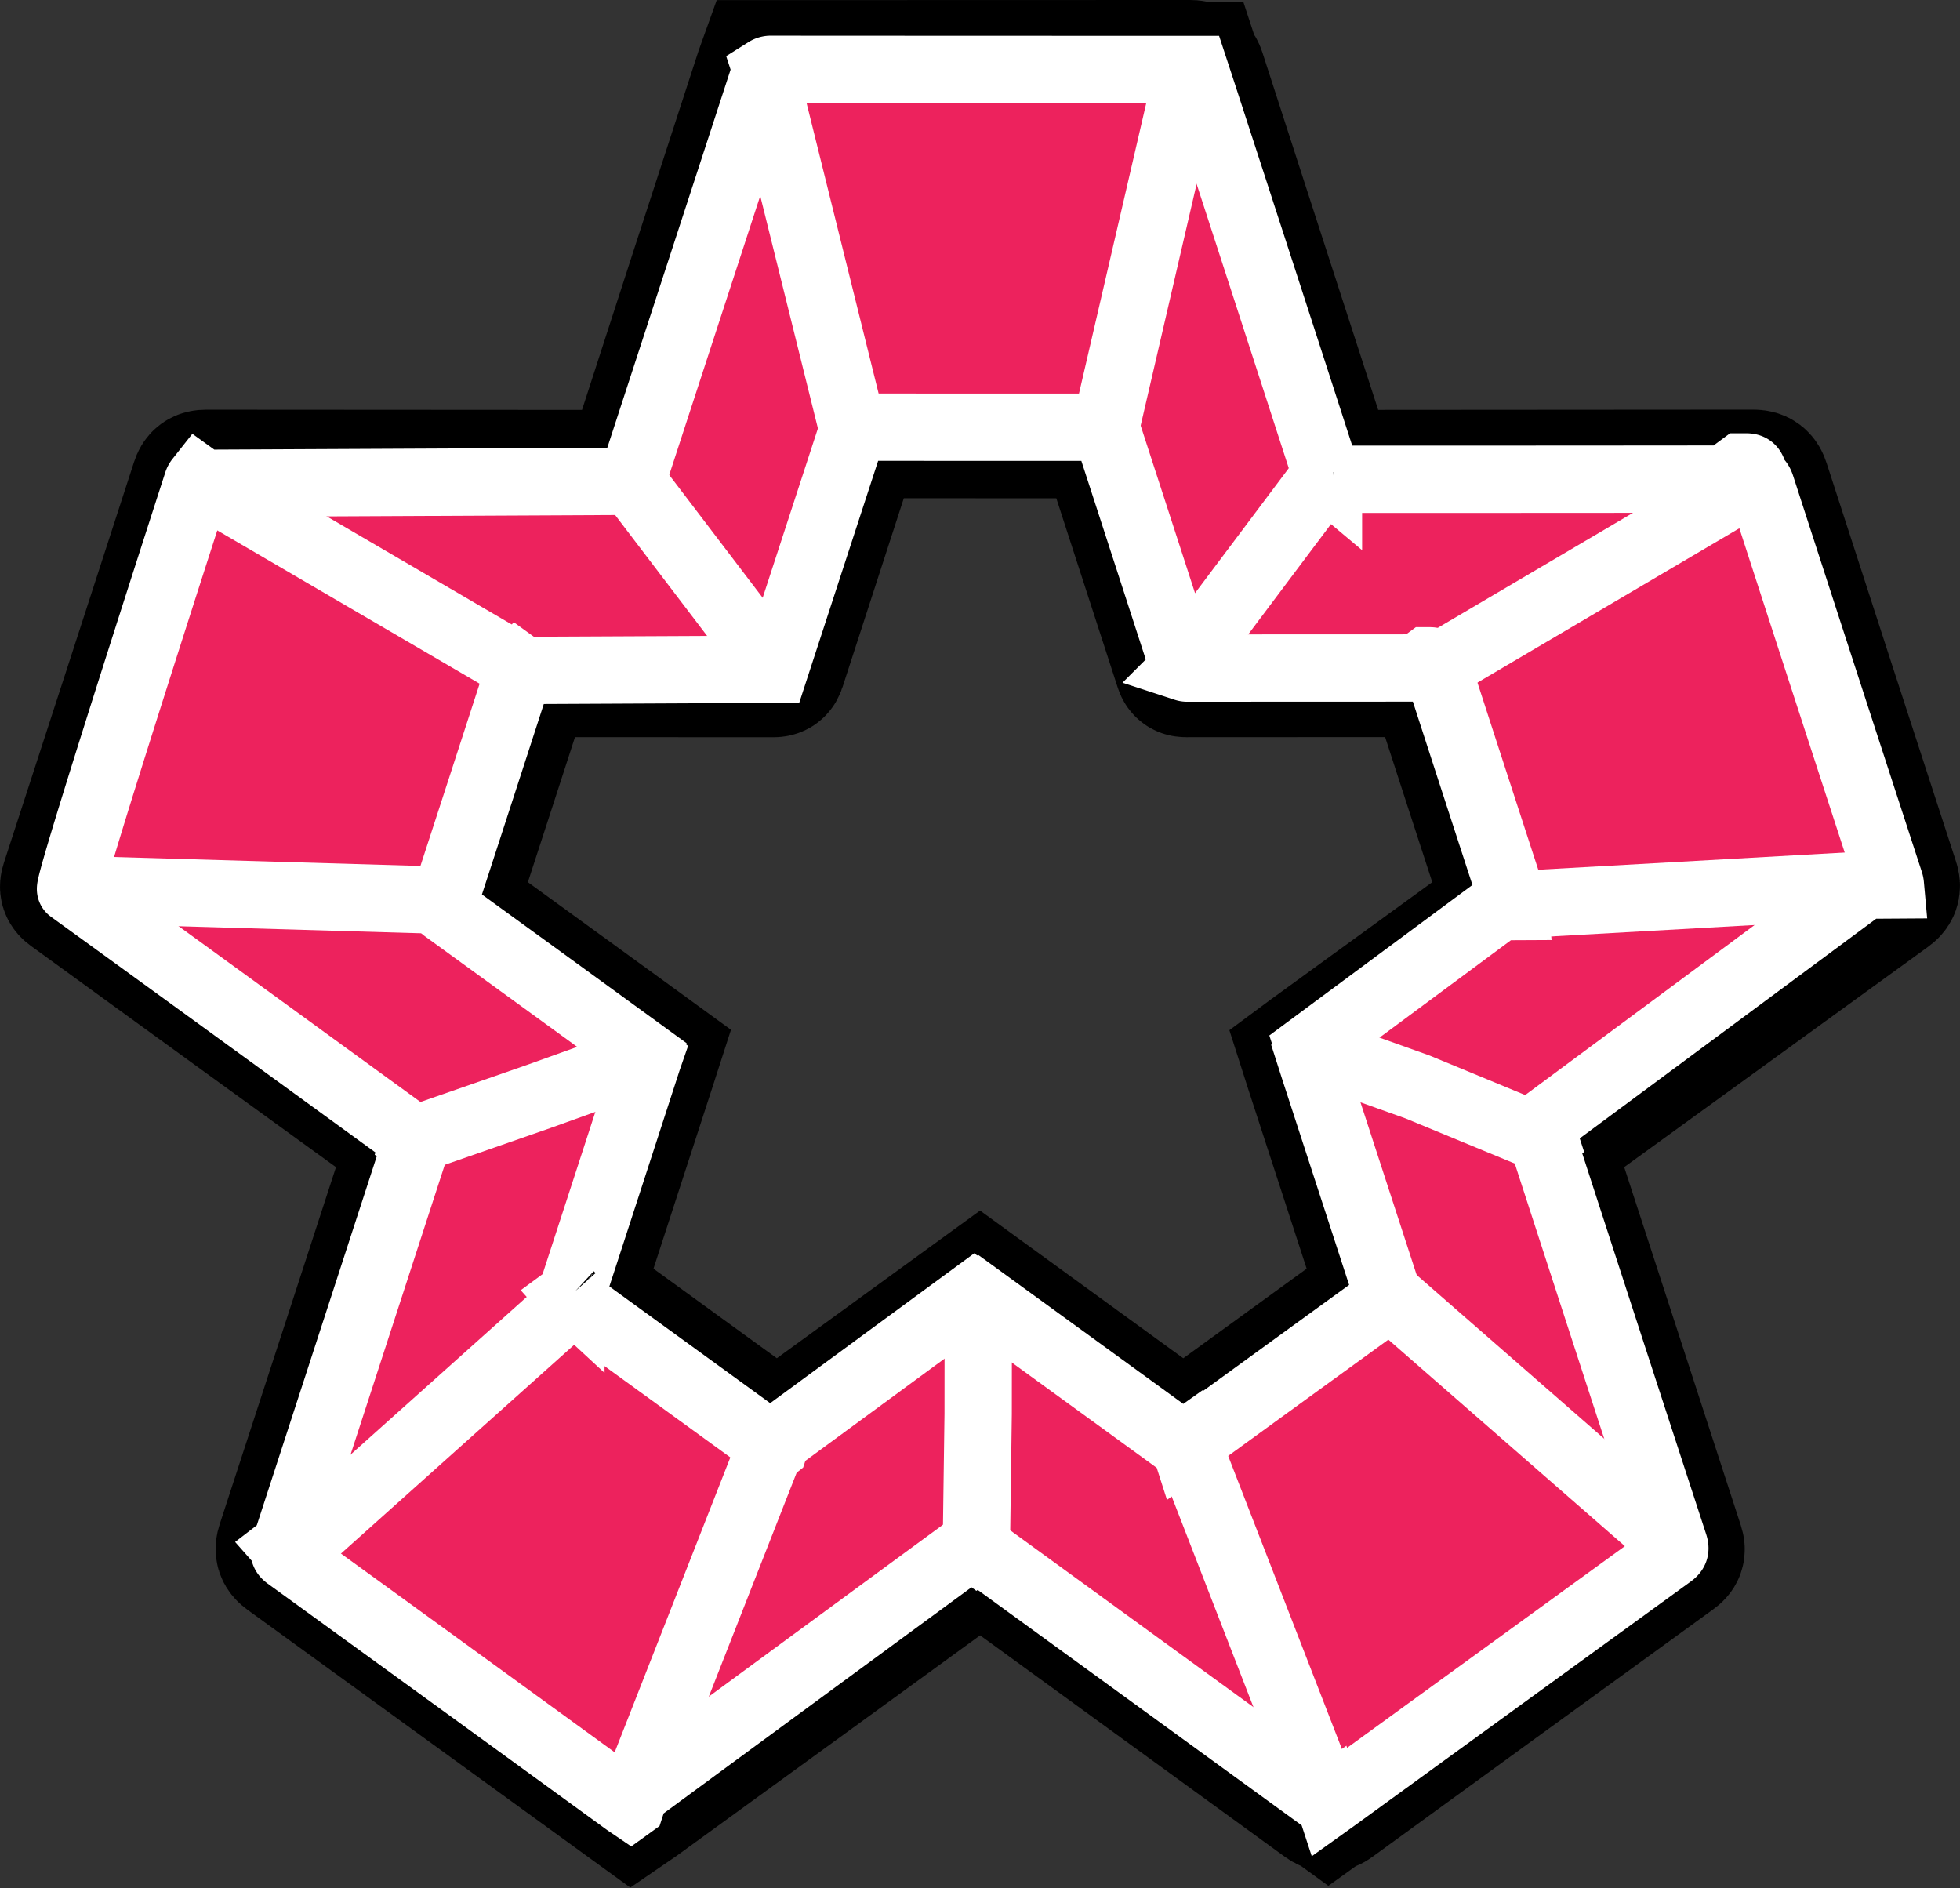 <svg xmlns="http://www.w3.org/2000/svg" viewBox="0 0 1863.5 1794.9"><rect x="0" y="0" width="1863.5" height="1794.9" fill="#333333" stroke="none"/><defs><style>.cls-1,.cls-2{fill:#ed225d;stroke-miterlimit:10;}.cls-1{stroke:#000;stroke-width:128px;}.cls-2{stroke:#fff;stroke-width:64px;}</style></defs><title>Asset 43</title><g id="Layer_2" data-name="Layer 2"><g id="Layer_3" data-name="Layer 3"><path class="cls-1" d="M726.44,64.11h5.94q199.5,0,399-.11c4.55,0,6.53,1.15,8,5.65Q1200.4,258.37,1261.64,447c1.7,5.26,4,6.71,9.31,6.7q198-.23,396-.27c5.37,0,7.3,1.74,8.86,6.58q61.32,189.42,123,378.7c1.51,4.62.56,6.86-3.3,9.65q-160.66,116.37-321.21,232.9c-4.07,3-4.86,5.32-3.31,10.1q61.74,189.27,123.27,378.62c1.29,3.93.5,5.71-2.7,8q-162.43,117.75-324.66,235.78c-3.1,2.26-4.91,1.72-7.65-.27q-161.48-117.36-323-234.68c-3.43-2.5-5.55-2.37-8.9.06Q766.14,1596.2,604.74,1713.26c-1.34,1-2.71,1.9-4.32,3L558,1685.49Q415.45,1582,272.86,1478.59c-3.87-2.8-4.65-5-3.14-9.65q61.53-188.57,122.83-377.19c1.57-4.82,1.16-7.37-3.22-10.55Q228,964.46,66.91,847.43c-2.92-2.11-3.5-3.84-2.36-7.33q62-190.5,123.74-381.09c1.37-4.24,3.14-5.52,7.58-5.52q198.48.21,397,.24c5.44,0,7.56-1.64,9.23-6.8Q663.33,257.5,725,68.19C725.39,67,725.86,65.72,726.44,64.11ZM396.81,1084.59c-.64,2-1.14,3.56-1.65,5.14q-61.61,189.57-123.27,379.13c-1.18,3.63-1.07,5.74,2.4,8.25q160.82,116.57,321.46,233.37c1.57,1.14,3.2,2.19,4.88,3.34l331.23-240.71,331.33,240.8,4.82-3.46q160.29-116.45,320.66-232.8c3.83-2.78,4.41-5,3-9.34q-59-180.74-117.65-361.55c-2.4-7.39-4.73-14.79-7.08-22.12,1.7-1.28,3-2.3,4.35-3.28Q1632.57,964.17,1793.92,847c3.42-2.48,4.07-4.51,2.76-8.54q-61.35-188.09-122.29-376.31c-1.69-5.22-4-6.71-9.3-6.7q-198.49.24-397,.18c-3.67,0-5.9-.47-7.24-4.63q-57.91-179-116.11-357.86c-2.92-9-5.89-18-8.87-27.07h-5.83q-198.22,0-396.47-.13c-4.8,0-6.42,1.57-7.82,5.87Q664.59,260.77,603.21,449.64c-1.46,4.52-3.29,6.1-8.19,6.1q-198.73-.24-397.47-.18c-3.8,0-6.23.3-7.68,4.79Q128.58,649.77,66.87,839c-1.2,3.66-.52,5.5,2.57,7.74q121,87.69,241.78,175.58Z"/><path class="cls-1" d="M812.06,408.58h3.46q116.29,0,232.6-.06c2.65,0,3.81.66,4.66,3.29q35.6,110,71.29,220c1,3.07,2.32,3.91,5.43,3.91q115.43-.13,230.85-.16c3.13,0,4.25,1,5.16,3.84q35.76,110.42,71.73,220.77c.88,2.7.32,4-1.93,5.63q-93.66,67.85-187.25,135.77c-2.38,1.73-2.84,3.11-1.93,5.89q36,110.34,71.86,220.73c.75,2.29.29,3.33-1.58,4.69q-94.7,68.64-189.27,137.46c-1.81,1.31-2.86,1-4.46-.16q-94.14-68.43-188.3-136.82c-2-1.45-3.23-1.38-5.18,0q-94,68.36-188.09,136.61c-.78.57-1.58,1.11-2.52,1.77l-24.75-18q-83.08-60.33-166.21-120.62c-2.26-1.63-2.71-2.94-1.83-5.63q35.87-109.92,71.6-219.89c.92-2.81.68-4.3-1.87-6.15q-94-68.06-188-136.28c-1.7-1.24-2-2.24-1.38-4.28q36.18-111.06,72.14-222.17c.8-2.47,1.84-3.22,4.42-3.21q115.72.1,231.43.13c3.18,0,4.41-1,5.38-4Q775.27,521.32,811.21,411C811.44,410.23,811.72,409.52,812.06,408.58ZM619.89,1003.51c-.37,1.15-.67,2.07-1,3Q583,1117,547.06,1227.53c-.69,2.12-.62,3.35,1.4,4.81q93.75,68,187.41,136.05c.91.66,1.86,1.28,2.84,1.94L931.81,1230,1125,1370.39l2.81-2q93.43-67.89,186.93-135.72c2.24-1.62,2.57-2.91,1.75-5.44q-34.38-105.37-68.59-210.78c-1.4-4.31-2.76-8.62-4.13-12.9,1-.74,1.76-1.34,2.54-1.91q94-68.32,188.09-136.61c2-1.44,2.38-2.62,1.61-5q-35.76-109.66-71.3-219.38c-1-3-2.29-3.91-5.41-3.91q-115.72.13-231.44.11c-2.14,0-3.44-.28-4.22-2.71q-33.76-104.34-67.69-208.62c-1.7-5.25-3.43-10.48-5.17-15.78h-3.4q-115.56,0-231.14-.08c-2.79,0-3.74.91-4.55,3.42Q776,523.24,740.22,633.34c-.85,2.63-1.92,3.56-4.78,3.55q-115.86-.14-231.72-.1c-2.21,0-3.63.17-4.47,2.79Q463.51,750,427.54,860.35c-.7,2.14-.31,3.21,1.5,4.52Q499.56,916,570,967.23Z"/><path class="cls-2" d="M1797.29,841.34a11.94,11.94,0,0,0-.61-2.84q-61.35-188.09-122.29-376.31c-1.18-3.63-2.63-5.45-5.21-6.22-.8-2.45-1.61-4.89-2.41-7.34-1.21-3.66-2.84-4.74-6.65-4.72l-4.69,0-15.62,11.57q-185.85.19-371.7.16a10.88,10.88,0,0,1-3.95-.52l-.31-.13-.27-.14-.26-.15-.27-.2a6.67,6.67,0,0,1-2.18-3.49q-57.91-179-116.11-357.86c-2.92-9-5.89-18-8.87-27.07h-5.83q-198.22,0-396.47-.13a8.13,8.13,0,0,0-5,1.22l.55,1.69A5.32,5.32,0,0,0,727,70.14L600.65,457.56,193.46,459.5,189,456.28a8.27,8.27,0,0,0-1.46,2.86C146.7,585.42,64,843.33,67.13,845.57q121,87.69,241.78,175.59c28.42,20.65,56.84,41.32,85.59,62.22l-.71,2.21,1.66,1.21h0l.36.26c-.64,2-1.14,3.56-1.65,5.13q-61.29,188.63-122.65,377.24l-1.3,1c.22.25.47.5.74.76l-.06.18c-1.18,3.63-1.07,5.74,2.4,8.25Q434.11,1596.16,594.75,1713c1.57,1.14,3.2,2.19,4.88,3.33l.25-.18,3.89-11.94c.42-.26.84-.55,1.28-.87q159.15-117.06,318.47-233.88l4.73,3.42,1.29-.94,331.34,240.8,2.39-1.71.76,2.32,4-2.86q160.29-116.45,320.66-232.8c3.83-2.78,4.41-5,3-9.34q-59-180.74-117.65-361.55c-2.4-7.39-4.73-14.79-7.08-22.12l1.72-1.3-4.26-13.1,308.74-228.78ZM1425.9,861.93,1244.4,996.42l2.51,7.7-1,.77c1.38,4.3,2.75,8.66,4.16,13q34.55,106.27,69.16,212.53c.83,2.56.49,3.86-1.76,5.5q-94.31,68.34-188.5,136.84c-.73.54-1.47,1.07-2.34,1.69l-.44-1.37-1.41,1L930,1232.54l-.76.55-2.78-2q-93.6,68.75-187.22,137.48c-.26.19-.5.36-.75.51l-2.29,7-.14.11c-1-.67-1.95-1.29-2.87-2q-94.47-68.61-189-137.18c-2-1.48-2.1-2.72-1.41-4.85l0-.11a6.16,6.16,0,0,1-.44-.45l.76-.56q36.11-110.86,72.1-221.76c.3-.92.6-1.85,1-3l-.21-.15h0l-1-.71.41-1.3-50.31-36.58Q494.1,915.94,423,864.35c-1.82-1.32-2.21-2.4-1.51-4.55q36.25-111.27,72.3-222.61a5,5,0,0,1,.86-1.68l2.61,1.89,239.37-1.14,74.27-227.74a3,3,0,0,1,1.24-.74l-.32-1a4.76,4.76,0,0,1,3-.72q116.52.15,233.06.08h3.43c1.75,5.34,3.5,10.62,5.21,15.91q34.17,105.17,68.25,210.37a3.93,3.93,0,0,0,1.29,2.05l.16.12.15.09.16.08.18.07a6.43,6.43,0,0,0,2.32.31q109.26-.06,218.51-.09l9.18-6.81h2.75c2.25,0,3.2.62,3.91,2.77l1.42,4.31c1.52.46,2.37,1.53,3.06,3.66q35.81,110.65,71.89,221.21a7.1,7.1,0,0,1,.36,1.67Z"/><line class="cls-2" x1="193.46" y1="459.5" x2="494.68" y2="635.51"/><line class="cls-2" x1="421.52" y1="855.89" x2="67.13" y2="845.57"/><line class="cls-2" x1="544.22" y1="1237.06" x2="273.29" y2="1479.59"/><line class="cls-2" x1="603.77" y1="1704.17" x2="733.19" y2="1374.24"/><line class="cls-2" x1="1260.88" y1="1712.7" x2="1128.96" y2="1372.76"/><line class="cls-2" x1="1591.66" y1="1468.31" x2="1319.22" y2="1230.42"/><line class="cls-2" x1="1773.13" y1="841.46" x2="1439.74" y2="860.19"/><line class="cls-2" x1="1669.18" y1="455.97" x2="1364.79" y2="635.32"/><line class="cls-2" x1="1130.06" y1="66.11" x2="1051.3" y2="406.15"/><line class="cls-2" x1="726.99" y1="70.14" x2="810.93" y2="408.52"/><polyline class="cls-2" points="1124.76 632.43 1188.12 547.99 1260.87 451.04"/><polyline class="cls-2" points="615.06 1005.45 512.16 1042.41 394.5 1083.38"/><polyline class="cls-2" points="930.1 1232.54 930 1344.1 928.25 1472.84"/><polyline class="cls-2" points="1244.4 996.42 1347.72 1033.37 1468.65 1083.34"/><polyline class="cls-2" points="600.65 457.56 673.35 553.08 736.66 636.26"/></g></g></svg>
